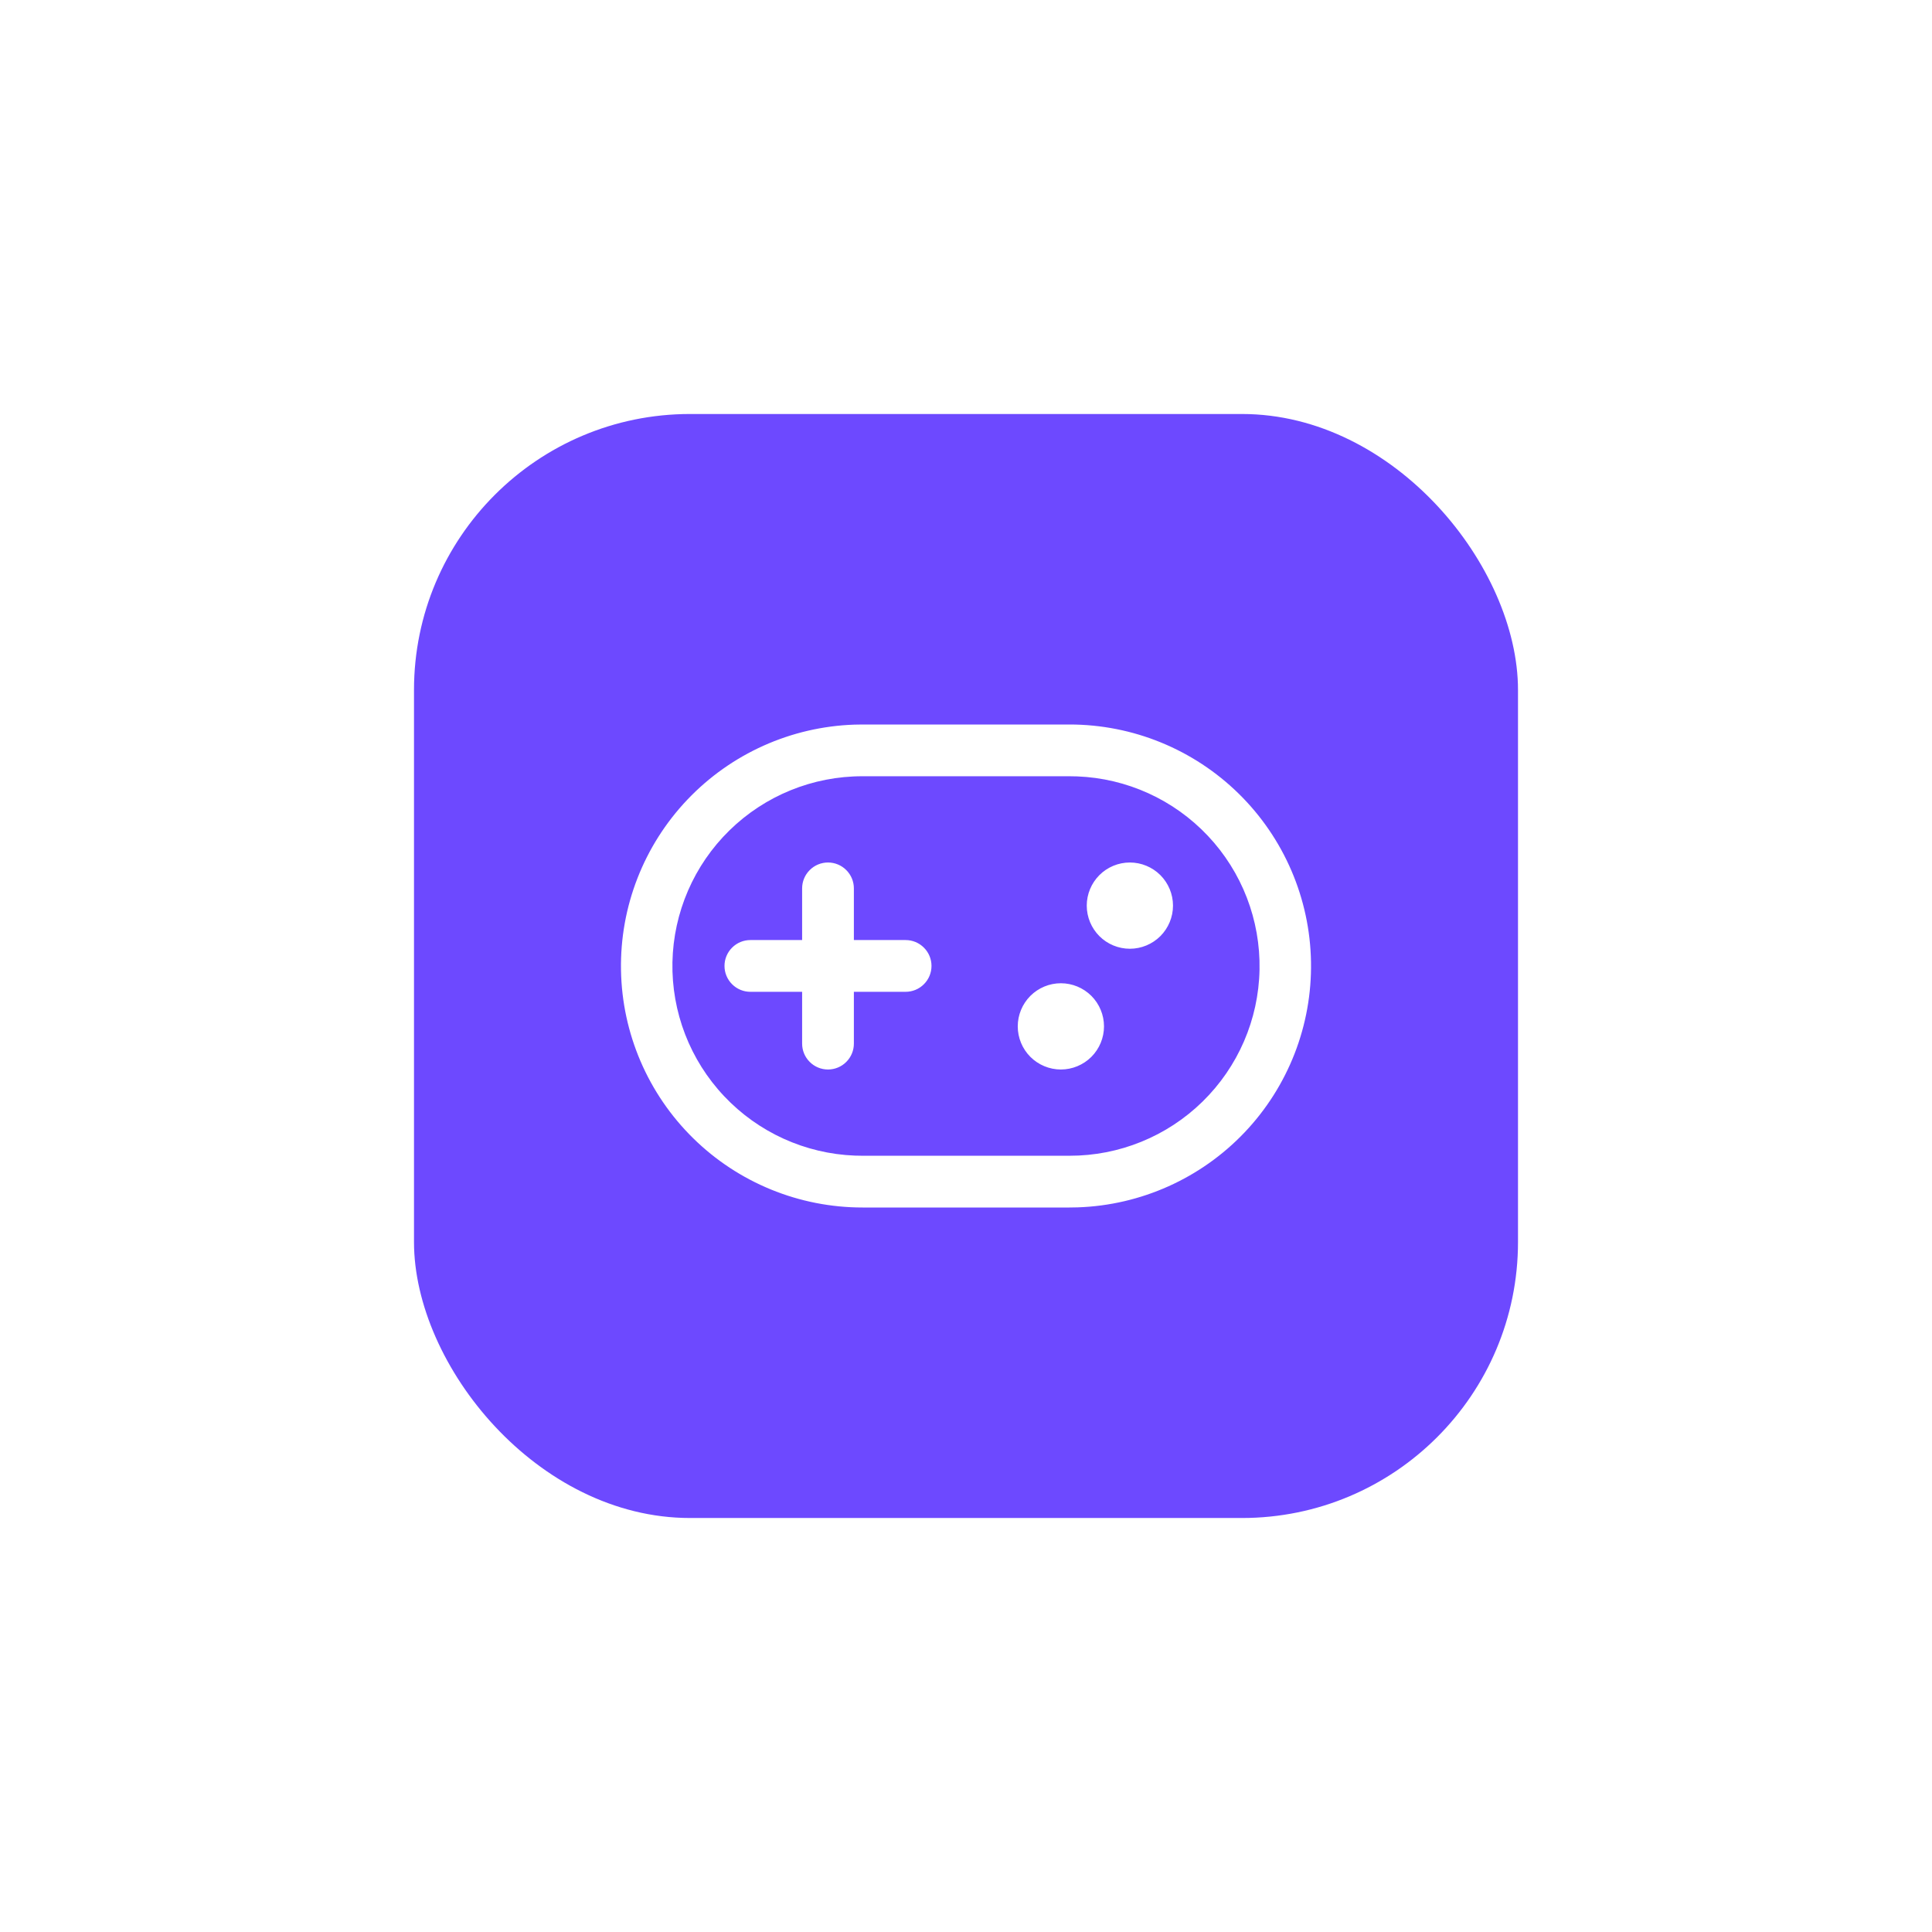 <svg width="56" height="56" viewBox="0 0 56 56" fill="none" xmlns="http://www.w3.org/2000/svg">
<g filter="url(#filter0_d_150_99)">
<rect x="12" y="12" width="32" height="32" rx="8" fill="#6D49FF"/>
</g>
<path d="M30.998 21C32.834 20.999 34.597 21.72 35.907 23.007C37.217 24.294 37.969 26.044 38 27.88C38.032 29.716 37.341 31.491 36.076 32.822C34.811 34.153 33.073 34.934 31.238 34.996L30.998 35H25.002C23.166 35.001 21.402 34.28 20.093 32.993C18.783 31.706 18.031 29.956 18 28.12C17.968 26.284 18.659 24.509 19.924 23.178C21.189 21.847 22.927 21.066 24.762 21.004L25.001 21H30.998ZM30.998 22.5H25.002C23.56 22.497 22.175 23.06 21.145 24.068C20.114 25.076 19.52 26.448 19.491 27.89C19.462 29.331 20 30.726 20.99 31.774C21.979 32.823 23.34 33.441 24.781 33.496L25.002 33.5H30.998C32.44 33.503 33.825 32.94 34.855 31.932C35.886 30.924 36.48 29.552 36.508 28.11C36.537 26.669 35.999 25.274 35.01 24.226C34.021 23.177 32.66 22.559 31.219 22.504L30.998 22.5ZM24 25C24.199 25 24.39 25.079 24.53 25.22C24.671 25.36 24.75 25.551 24.75 25.75V27.248H26.25C26.449 27.248 26.64 27.327 26.78 27.468C26.921 27.608 27 27.799 27 27.998C27 28.197 26.921 28.388 26.78 28.528C26.64 28.669 26.449 28.748 26.25 28.748H24.75V30.25C24.75 30.449 24.671 30.64 24.53 30.78C24.39 30.921 24.199 31 24 31C23.801 31 23.61 30.921 23.47 30.78C23.329 30.64 23.25 30.449 23.25 30.25V28.748H21.75C21.651 28.748 21.554 28.729 21.463 28.691C21.372 28.653 21.289 28.598 21.22 28.528C21.15 28.459 21.095 28.376 21.057 28.285C21.019 28.194 21 28.096 21 27.998C21 27.899 21.019 27.802 21.057 27.711C21.095 27.62 21.15 27.537 21.22 27.468C21.289 27.398 21.372 27.343 21.463 27.305C21.554 27.267 21.651 27.248 21.75 27.248H23.25V25.75C23.25 25.551 23.329 25.36 23.47 25.22C23.61 25.079 23.801 25 24 25ZM30.75 28.5C31.081 28.5 31.399 28.632 31.634 28.866C31.868 29.101 32 29.419 32 29.75C32 30.081 31.868 30.399 31.634 30.634C31.399 30.868 31.081 31 30.75 31C30.418 31 30.101 30.868 29.866 30.634C29.632 30.399 29.5 30.081 29.5 29.75C29.5 29.419 29.632 29.101 29.866 28.866C30.101 28.632 30.418 28.5 30.75 28.5ZM32.75 25C33.081 25 33.399 25.132 33.634 25.366C33.868 25.601 34 25.919 34 26.25C34 26.581 33.868 26.899 33.634 27.134C33.399 27.368 33.081 27.5 32.75 27.5C32.418 27.5 32.1 27.368 31.866 27.134C31.632 26.899 31.5 26.581 31.5 26.25C31.5 25.919 31.632 25.601 31.866 25.366C32.1 25.132 32.418 25 32.75 25Z" fill="white"/>
<defs>
<filter id="filter0_d_150_99" x="0" y="0" width="56" height="56" filterUnits="userSpaceOnUse" color-interpolation-filters="sRGB">
<feFlood flood-opacity="0" result="BackgroundImageFix"/>
<feColorMatrix in="SourceAlpha" type="matrix" values="0 0 0 0 0 0 0 0 0 0 0 0 0 0 0 0 0 0 127 0" result="hardAlpha"/>
<feOffset/>
<feGaussianBlur stdDeviation="6"/>
<feColorMatrix type="matrix" values="0 0 0 0 0.435 0 0 0 0 0.431 0 0 0 0 1 0 0 0 0.5 0"/>
<feBlend mode="normal" in2="BackgroundImageFix" result="effect1_dropShadow_150_99"/>
<feBlend mode="normal" in="SourceGraphic" in2="effect1_dropShadow_150_99" result="shape"/>
</filter>
</defs>
</svg>
